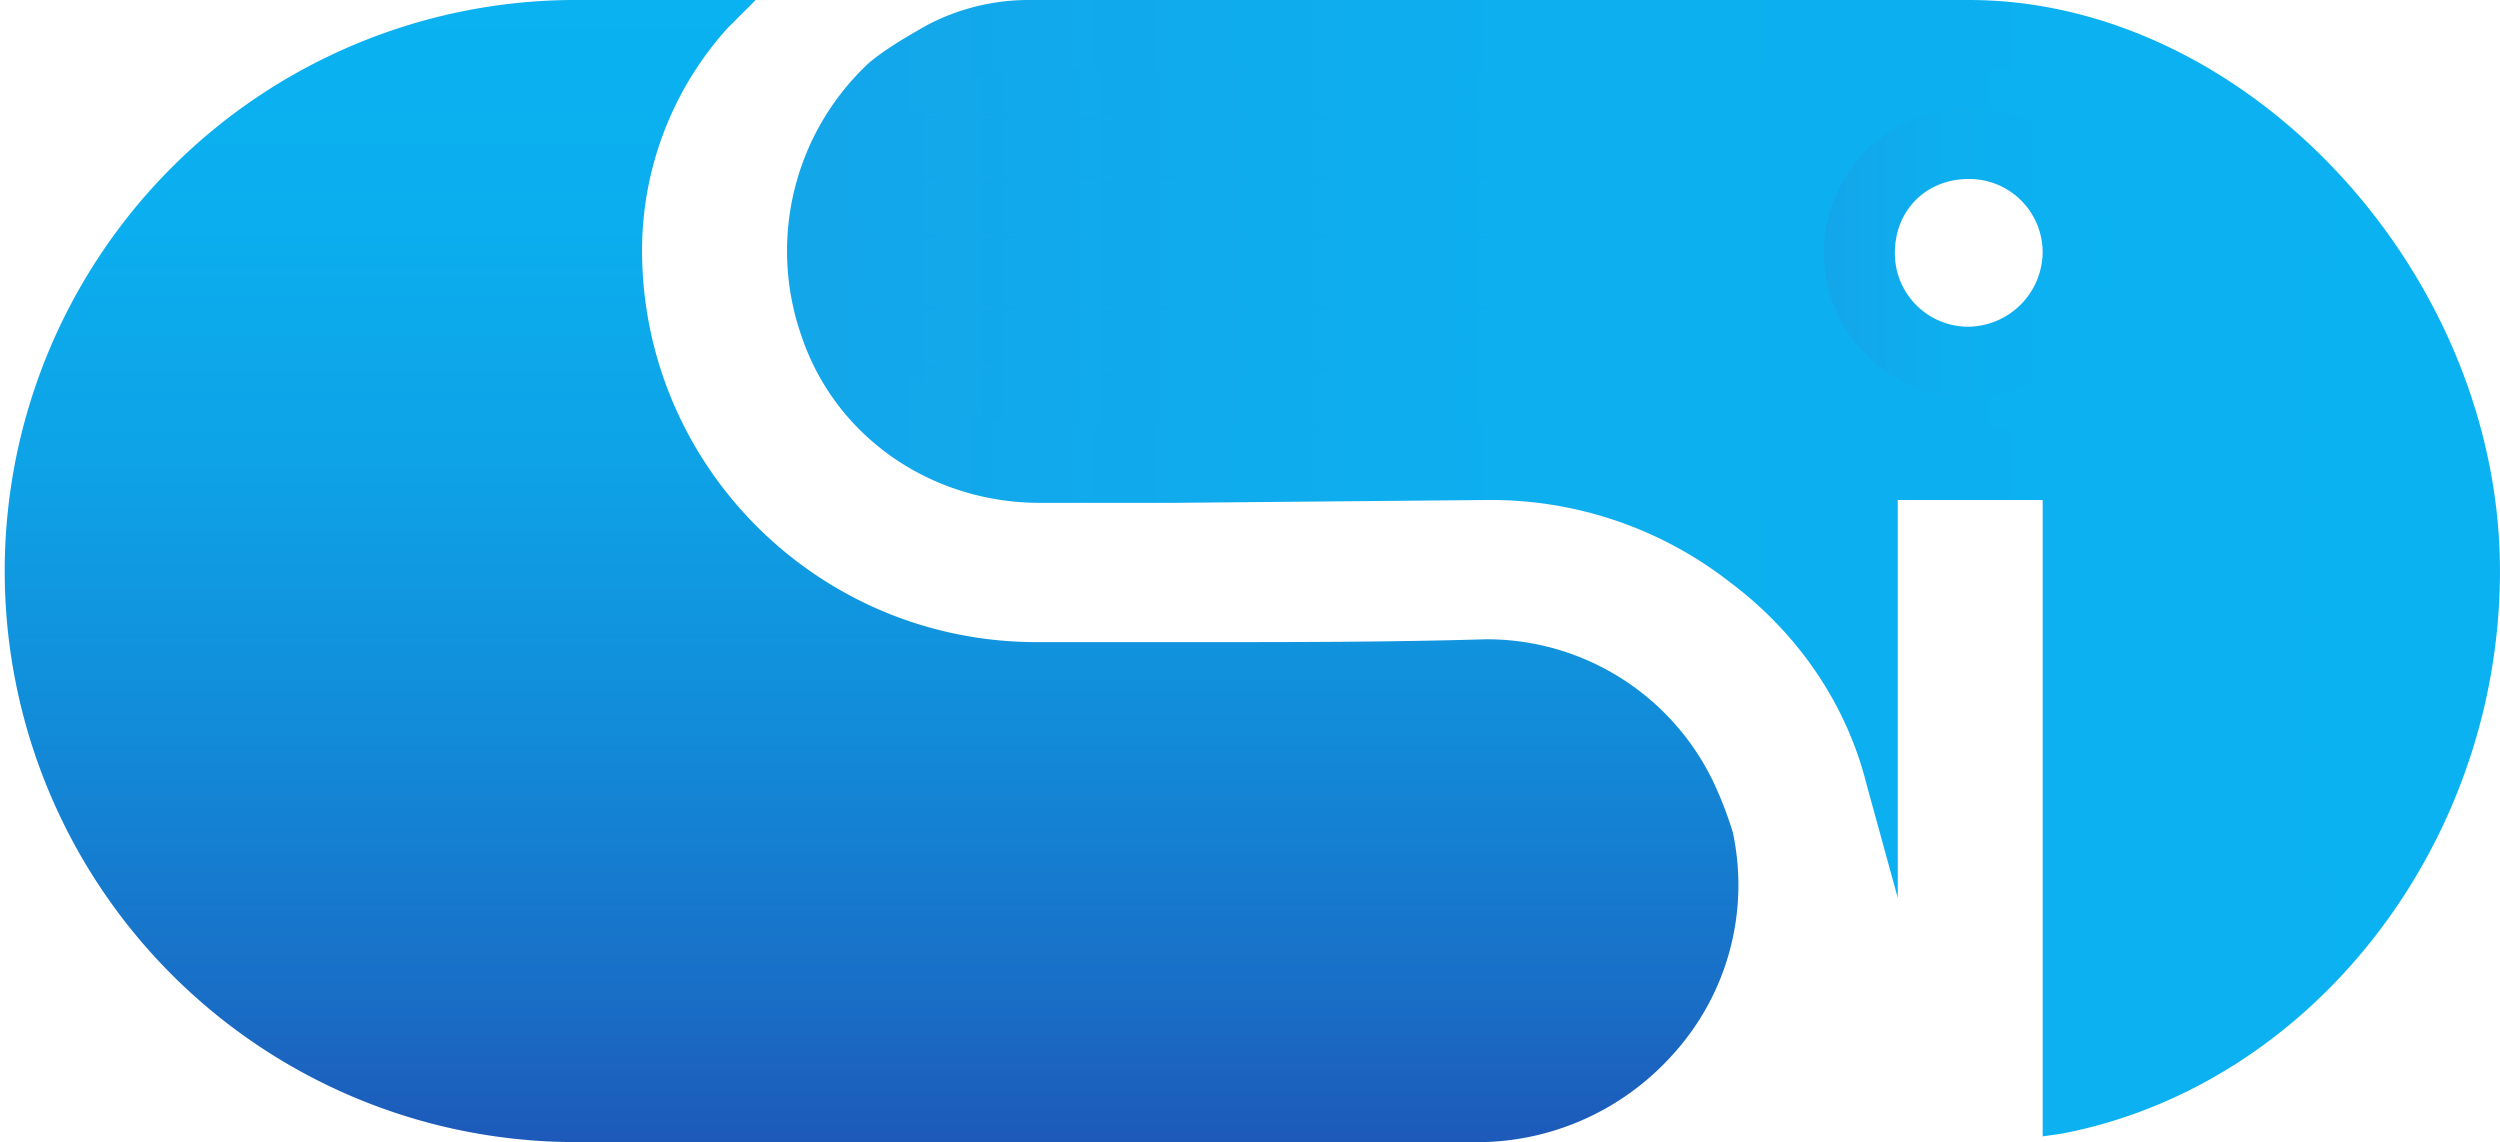 <svg xmlns="http://www.w3.org/2000/svg" xmlns:xlink="http://www.w3.org/1999/xlink" viewBox="0 0 631.6 288.57"><defs><style>.cls-1{fill:none;}.cls-2{fill:url(#linear-gradient);}.cls-3{clip-path:url(#clip-path);}.cls-4{fill:url(#linear-gradient-2);}.cls-5{fill:url(#linear-gradient-3);}.cls-6{fill:url(#linear-gradient-4);}.cls-7{fill:url(#linear-gradient-5);}.cls-8{fill:url(#linear-gradient-6);}.cls-9{fill:url(#linear-gradient-7);}.cls-10{fill:url(#linear-gradient-8);}.cls-11{fill:url(#linear-gradient-9);}.cls-12{fill:url(#linear-gradient-10);}.cls-13{fill:url(#linear-gradient-11);}.cls-14{fill:url(#linear-gradient-12);}.cls-15{fill:url(#linear-gradient-13);}.cls-16{fill:url(#linear-gradient-14);}.cls-17{fill:url(#linear-gradient-15);}.cls-18{fill:url(#linear-gradient-16);}.cls-19{fill:url(#linear-gradient-17);}.cls-20{fill:url(#linear-gradient-18);}.cls-21{fill:url(#linear-gradient-19);}.cls-22{fill:url(#linear-gradient-20);}.cls-23{fill:url(#linear-gradient-21);}.cls-24{fill:url(#linear-gradient-22);}.cls-25{fill:url(#linear-gradient-23);}.cls-26{fill:url(#linear-gradient-24);}.cls-27{fill:url(#linear-gradient-25);}.cls-28{fill:url(#linear-gradient-26);}.cls-29{fill:url(#linear-gradient-27);}.cls-30{fill:url(#linear-gradient-28);}.cls-31{fill:url(#linear-gradient-29);}.cls-32{fill:url(#linear-gradient-30);}.cls-33{fill:url(#linear-gradient-31);}.cls-34{fill:url(#linear-gradient-32);}.cls-35{fill:url(#linear-gradient-33);}.cls-36{fill:url(#linear-gradient-34);}.cls-37{fill:url(#linear-gradient-35);}.cls-38{fill:url(#linear-gradient-36);}.cls-39{fill:url(#linear-gradient-37);}.cls-40{fill:url(#linear-gradient-38);}.cls-41{fill:url(#linear-gradient-39);}.cls-42{fill:url(#linear-gradient-40);}.cls-43{fill:url(#linear-gradient-41);}.cls-44{fill:url(#linear-gradient-42);}.cls-45{fill:url(#linear-gradient-43);}.cls-46{fill:url(#linear-gradient-44);}.cls-47{fill:url(#linear-gradient-45);}.cls-48{fill:url(#linear-gradient-46);}.cls-49{fill:url(#linear-gradient-47);}.cls-50{fill:url(#linear-gradient-48);}.cls-51{fill:url(#linear-gradient-49);}.cls-52{fill:url(#linear-gradient-50);}.cls-53{fill:url(#linear-gradient-51);}.cls-54{fill:url(#linear-gradient-52);}.cls-55{fill:url(#linear-gradient-53);}.cls-56{fill:url(#linear-gradient-54);}.cls-57{fill:url(#linear-gradient-55);}.cls-58{fill:url(#linear-gradient-56);}.cls-59{fill:url(#linear-gradient-57);}.cls-60{fill:url(#linear-gradient-58);}.cls-61{fill:url(#linear-gradient-59);}.cls-62{fill:url(#linear-gradient-60);}.cls-63{fill:url(#linear-gradient-61);}.cls-64{fill:url(#linear-gradient-62);}.cls-65{fill:url(#linear-gradient-63);}.cls-66{fill:url(#linear-gradient-64);}.cls-67{fill:url(#linear-gradient-65);}.cls-68{fill:url(#linear-gradient-66);}.cls-69{fill:url(#linear-gradient-67);}.cls-70{fill:url(#linear-gradient-68);}.cls-71{fill:url(#linear-gradient-69);}.cls-72{fill:url(#linear-gradient-70);}.cls-73{fill:url(#linear-gradient-71);}.cls-74{fill:url(#linear-gradient-72);}.cls-75{fill:url(#linear-gradient-73);}.cls-76{fill:url(#linear-gradient-74);}.cls-77{fill:url(#linear-gradient-75);}.cls-78{fill:url(#linear-gradient-76);}.cls-79{fill:url(#linear-gradient-77);}.cls-80{fill:url(#linear-gradient-78);}.cls-81{fill:url(#linear-gradient-79);}.cls-82{fill:url(#linear-gradient-80);}.cls-83{fill:url(#linear-gradient-81);}.cls-84{fill:url(#linear-gradient-82);}.cls-85{fill:url(#linear-gradient-83);}.cls-86{fill:url(#linear-gradient-84);}.cls-87{fill:url(#linear-gradient-85);}.cls-88{fill:url(#linear-gradient-86);}.cls-89{fill:url(#linear-gradient-87);}.cls-90{fill:url(#linear-gradient-88);}.cls-91{fill:url(#linear-gradient-89);}.cls-92{fill:url(#linear-gradient-90);}.cls-93{fill:url(#linear-gradient-91);}.cls-94{fill:url(#linear-gradient-92);}.cls-95{fill:url(#linear-gradient-93);}.cls-96{fill:url(#linear-gradient-94);}.cls-97{fill:url(#linear-gradient-95);}.cls-98{fill:url(#linear-gradient-96);}.cls-99{fill:url(#linear-gradient-97);}.cls-100{fill:url(#linear-gradient-98);}.cls-101{fill:url(#linear-gradient-99);}.cls-102{fill:url(#linear-gradient-100);}.cls-103{fill:url(#linear-gradient-101);}.cls-104{fill:url(#linear-gradient-102);}.cls-105{fill:url(#linear-gradient-103);}.cls-106{fill:url(#linear-gradient-104);}.cls-107{fill:url(#linear-gradient-105);}.cls-108{fill:url(#linear-gradient-106);}.cls-109{fill:url(#linear-gradient-107);}.cls-110{fill:url(#linear-gradient-108);}.cls-111{fill:url(#linear-gradient-109);}.cls-112{fill:url(#linear-gradient-110);}.cls-113{fill:url(#linear-gradient-111);}.cls-114{clip-path:url(#clip-path-2);}.cls-115{fill:#1d59b9;}.cls-116{fill:#1d5bba;}.cls-117{fill:#1c5dbb;}.cls-118{fill:#1c5fbd;}.cls-119{fill:#1b60be;}.cls-120{fill:#1b62bf;}.cls-121{fill:#1b64c0;}.cls-122{fill:#1a66c1;}.cls-123{fill:#1a68c2;}.cls-124{fill:#1a69c3;}.cls-125{fill:#196bc4;}.cls-126{fill:#196dc5;}.cls-127{fill:#186ec6;}.cls-128{fill:#1870c7;}.cls-129{fill:#1872c8;}.cls-130{fill:#1773c9;}.cls-131{fill:#1775cb;}.cls-132{fill:#1776cb;}.cls-133{fill:#1678cc;}.cls-134{fill:#1679cd;}.cls-135{fill:#167bce;}.cls-136{fill:#157dcf;}.cls-137{fill:#157ed0;}.cls-138{fill:#157fd1;}.cls-139{fill:#1481d2;}.cls-140{fill:#1482d3;}.cls-141{fill:#1484d4;}.cls-142{fill:#1485d5;}.cls-143{fill:#1386d6;}.cls-144{fill:#1388d6;}.cls-145{fill:#1389d7;}.cls-146{fill:#128ad8;}.cls-147{fill:#128cd9;}.cls-148{fill:#128dda;}.cls-149{fill:#128edb;}.cls-150{fill:#118fdb;}.cls-151{fill:#1191dc;}.cls-152{fill:#1192dd;}.cls-153{fill:#1193de;}.cls-154{fill:#1094de;}.cls-155{fill:#1095df;}.cls-156{fill:#1096e0;}.cls-157{fill:#1098e0;}.cls-158{fill:#0f99e1;}.cls-159{fill:#0f9ae2;}.cls-160{fill:#0f9be2;}.cls-161{fill:#0f9ce3;}.cls-162{fill:#0f9de4;}.cls-163{fill:#0e9ee4;}.cls-164{fill:#0e9fe5;}.cls-165{fill:#0ea0e6;}.cls-166{fill:#0ea1e6;}.cls-167{fill:#0da2e7;}.cls-168{fill:#0da3e8;}.cls-169{fill:#0da4e8;}.cls-170{fill:#0da5e9;}.cls-171{fill:#0da6e9;}.cls-172{fill:#0ca7ea;}.cls-173{fill:#0ca8ea;}.cls-174{fill:#0ca8eb;}.cls-175{fill:#0ca9eb;}.cls-176{fill:#0caaec;}.cls-177{fill:#0cabec;}.cls-178{fill:#0babed;}.cls-179{fill:#0baced;}.cls-180{fill:#0badee;}.cls-181{fill:#0baeee;}.cls-182{fill:#0baeef;}.cls-183{fill:#0bafef;}.cls-184{fill:#0ab0f0;}.cls-185{fill:#0ab1f0;}.cls-186{fill:#0ab1f1;}.cls-187{fill:#0ab2f1;}.cls-188{fill:url(#linear-gradient-112);}</style><linearGradient id="linear-gradient" x1="207.26" y1="1177.93" x2="622.27" y2="1177.93" gradientTransform="translate(0 -1035.1)" gradientUnits="userSpaceOnUse"><stop offset="0" stop-color="#13a6e9"/><stop offset="0.43" stop-color="#0dafef"/><stop offset="1" stop-color="#0ab2f1"/></linearGradient><clipPath id="clip-path"><path class="cls-1" d="M524.66,117.71H469.39v54.54A103.49,103.49,0,0,0,440.69,140a105.52,105.52,0,0,0-66-23l-79.66.72H262a55.14,55.14,0,0,1-51.68-35.89,56.23,56.23,0,0,1,15.08-59.57c3.59-3.59,7.89-5.74,12.92-7.9,6.46-3.58,14.35-5,21.53-5H497.39c65.31,0,124.88,64.6,124.88,134.93,0,62.45-41.63,118.43-97.61,132.07ZM497.39,36.6a27.28,27.28,0,1,0,27.27,27.28h0A27.27,27.27,0,0,0,497.39,36.6Z"/></clipPath><linearGradient id="linear-gradient-2" x1="469.82" y1="1125.53" x2="524.95" y2="1125.53" xlink:href="#linear-gradient"/><linearGradient id="linear-gradient-3" x1="469.82" y1="1123.38" x2="524.95" y2="1123.38" xlink:href="#linear-gradient"/><linearGradient id="linear-gradient-4" x1="469.82" y1="1120.51" x2="524.95" y2="1120.51" xlink:href="#linear-gradient"/><linearGradient id="linear-gradient-5" x1="469.82" y1="1117.64" x2="524.95" y2="1117.64" xlink:href="#linear-gradient"/><linearGradient id="linear-gradient-6" x1="469.82" y1="1114.77" x2="524.95" y2="1114.77" xlink:href="#linear-gradient"/><linearGradient id="linear-gradient-7" x1="469.82" y1="1111.18" x2="524.95" y2="1111.18" xlink:href="#linear-gradient"/><linearGradient id="linear-gradient-8" x1="469.82" y1="1108.31" x2="524.95" y2="1108.31" xlink:href="#linear-gradient"/><linearGradient id="linear-gradient-9" x1="469.82" y1="1105.44" x2="524.95" y2="1105.44" xlink:href="#linear-gradient"/><linearGradient id="linear-gradient-10" x1="469.82" y1="1102.57" x2="524.95" y2="1102.57" xlink:href="#linear-gradient"/><linearGradient id="linear-gradient-11" x1="469.82" y1="1099.7" x2="524.95" y2="1099.7" xlink:href="#linear-gradient"/><linearGradient id="linear-gradient-12" x1="469.82" y1="1096.82" x2="524.95" y2="1096.82" xlink:href="#linear-gradient"/><linearGradient id="linear-gradient-13" x1="469.82" y1="1093.24" x2="524.95" y2="1093.24" xlink:href="#linear-gradient"/><linearGradient id="linear-gradient-14" x1="469.82" y1="1090.37" x2="524.95" y2="1090.37" xlink:href="#linear-gradient"/><linearGradient id="linear-gradient-15" x1="469.82" y1="1087.49" x2="524.95" y2="1087.49" xlink:href="#linear-gradient"/><linearGradient id="linear-gradient-16" x1="469.82" y1="1084.62" x2="524.95" y2="1084.62" xlink:href="#linear-gradient"/><linearGradient id="linear-gradient-17" x1="469.82" y1="1081.75" x2="524.95" y2="1081.75" xlink:href="#linear-gradient"/><linearGradient id="linear-gradient-18" x1="469.82" y1="1078.16" x2="524.95" y2="1078.16" xlink:href="#linear-gradient"/><linearGradient id="linear-gradient-19" x1="469.82" y1="1075.29" x2="524.95" y2="1075.29" xlink:href="#linear-gradient"/><linearGradient id="linear-gradient-20" x1="469.82" y1="1072.78" x2="524.95" y2="1072.78" xlink:href="#linear-gradient"/><linearGradient id="linear-gradient-21" x1="203.12" y1="1309.99" x2="622.27" y2="1309.99" xlink:href="#linear-gradient"/><linearGradient id="linear-gradient-22" x1="203.12" y1="1307.12" x2="622.27" y2="1307.12" xlink:href="#linear-gradient"/><linearGradient id="linear-gradient-23" x1="203.12" y1="1304.25" x2="622.27" y2="1304.25" xlink:href="#linear-gradient"/><linearGradient id="linear-gradient-24" x1="203.12" y1="1300.66" x2="622.27" y2="1300.66" xlink:href="#linear-gradient"/><linearGradient id="linear-gradient-25" x1="203.12" y1="1297.79" x2="622.27" y2="1297.79" xlink:href="#linear-gradient"/><linearGradient id="linear-gradient-26" x1="203.12" y1="1294.92" x2="622.27" y2="1294.92" xlink:href="#linear-gradient"/><linearGradient id="linear-gradient-27" x1="203.12" y1="1292.05" x2="622.27" y2="1292.05" xlink:href="#linear-gradient"/><linearGradient id="linear-gradient-28" x1="203.12" y1="1289.18" x2="622.27" y2="1289.18" xlink:href="#linear-gradient"/><linearGradient id="linear-gradient-29" x1="203.12" y1="1286.3" x2="622.27" y2="1286.3" xlink:href="#linear-gradient"/><linearGradient id="linear-gradient-30" x1="203.12" y1="1282.72" x2="622.27" y2="1282.72" xlink:href="#linear-gradient"/><linearGradient id="linear-gradient-31" x1="203.12" y1="1279.85" x2="622.27" y2="1279.85" xlink:href="#linear-gradient"/><linearGradient id="linear-gradient-32" x1="203.12" y1="1276.97" x2="622.27" y2="1276.97" xlink:href="#linear-gradient"/><linearGradient id="linear-gradient-33" x1="203.12" y1="1274.1" x2="622.27" y2="1274.1" xlink:href="#linear-gradient"/><linearGradient id="linear-gradient-34" x1="203.12" y1="1271.23" x2="622.27" y2="1271.23" xlink:href="#linear-gradient"/><linearGradient id="linear-gradient-35" x1="203.12" y1="1267.64" x2="622.27" y2="1267.64" xlink:href="#linear-gradient"/><linearGradient id="linear-gradient-36" x1="203.12" y1="1264.77" x2="622.27" y2="1264.77" xlink:href="#linear-gradient"/><linearGradient id="linear-gradient-37" x1="203.12" y1="1261.9" x2="622.27" y2="1261.9" xlink:href="#linear-gradient"/><linearGradient id="linear-gradient-38" x1="203.12" y1="1259.03" x2="622.27" y2="1259.03" xlink:href="#linear-gradient"/><linearGradient id="linear-gradient-39" x1="203.12" y1="1256.16" x2="622.27" y2="1256.16" xlink:href="#linear-gradient"/><linearGradient id="linear-gradient-40" x1="203.12" y1="1252.57" x2="622.27" y2="1252.57" xlink:href="#linear-gradient"/><linearGradient id="linear-gradient-41" x1="203.12" y1="1249.7" x2="622.27" y2="1249.7" xlink:href="#linear-gradient"/><linearGradient id="linear-gradient-42" x1="203.12" y1="1246.83" x2="622.27" y2="1246.83" xlink:href="#linear-gradient"/><linearGradient id="linear-gradient-43" x1="203.12" y1="1243.96" x2="622.27" y2="1243.96" xlink:href="#linear-gradient"/><linearGradient id="linear-gradient-44" x1="203.12" y1="1241.09" x2="622.27" y2="1241.09" xlink:href="#linear-gradient"/><linearGradient id="linear-gradient-45" x1="203.12" y1="1237.5" x2="622.27" y2="1237.5" xlink:href="#linear-gradient"/><linearGradient id="linear-gradient-46" x1="203.12" y1="1234.63" x2="622.27" y2="1234.63" xlink:href="#linear-gradient"/><linearGradient id="linear-gradient-47" x1="203.12" y1="1231.76" x2="622.27" y2="1231.76" xlink:href="#linear-gradient"/><linearGradient id="linear-gradient-48" x1="203.12" y1="1228.89" x2="622.27" y2="1228.89" xlink:href="#linear-gradient"/><linearGradient id="linear-gradient-49" x1="203.12" y1="1226.02" x2="622.27" y2="1226.02" xlink:href="#linear-gradient"/><linearGradient id="linear-gradient-50" x1="203.12" y1="1222.43" x2="622.27" y2="1222.43" xlink:href="#linear-gradient"/><linearGradient id="linear-gradient-51" x1="203.12" y1="1219.56" x2="622.27" y2="1219.56" xlink:href="#linear-gradient"/><linearGradient id="linear-gradient-52" x1="203.12" y1="1216.69" x2="622.27" y2="1216.69" xlink:href="#linear-gradient"/><linearGradient id="linear-gradient-53" x1="203.12" y1="1213.81" x2="622.27" y2="1213.81" xlink:href="#linear-gradient"/><linearGradient id="linear-gradient-54" x1="203.12" y1="1210.94" x2="622.27" y2="1210.94" xlink:href="#linear-gradient"/><linearGradient id="linear-gradient-55" x1="203.12" y1="1208.07" x2="622.27" y2="1208.07" xlink:href="#linear-gradient"/><linearGradient id="linear-gradient-56" x1="203.12" y1="1204.48" x2="622.27" y2="1204.48" xlink:href="#linear-gradient"/><linearGradient id="linear-gradient-57" x1="203.12" y1="1201.61" x2="622.27" y2="1201.61" xlink:href="#linear-gradient"/><linearGradient id="linear-gradient-58" x1="203.12" y1="1198.74" x2="622.27" y2="1198.74" xlink:href="#linear-gradient"/><linearGradient id="linear-gradient-59" x1="203.12" y1="1195.87" x2="622.27" y2="1195.87" xlink:href="#linear-gradient"/><linearGradient id="linear-gradient-60" x1="203.12" y1="1193" x2="622.27" y2="1193" xlink:href="#linear-gradient"/><linearGradient id="linear-gradient-61" x1="203.12" y1="1189.41" x2="622.27" y2="1189.41" xlink:href="#linear-gradient"/><linearGradient id="linear-gradient-62" x1="203.12" y1="1186.54" x2="622.27" y2="1186.54" xlink:href="#linear-gradient"/><linearGradient id="linear-gradient-63" x1="203.12" y1="1183.67" x2="622.27" y2="1183.67" xlink:href="#linear-gradient"/><linearGradient id="linear-gradient-64" x1="203.12" y1="1180.8" x2="622.27" y2="1180.8" xlink:href="#linear-gradient"/><linearGradient id="linear-gradient-65" x1="203.12" y1="1177.93" x2="622.27" y2="1177.93" xlink:href="#linear-gradient"/><linearGradient id="linear-gradient-66" x1="203.12" y1="1174.34" x2="622.27" y2="1174.34" xlink:href="#linear-gradient"/><linearGradient id="linear-gradient-67" x1="203.12" y1="1171.47" x2="622.27" y2="1171.47" xlink:href="#linear-gradient"/><linearGradient id="linear-gradient-68" x1="203.12" y1="1168.6" x2="622.27" y2="1168.6" xlink:href="#linear-gradient"/><linearGradient id="linear-gradient-69" x1="203.12" y1="1165.73" x2="622.27" y2="1165.73" xlink:href="#linear-gradient"/><linearGradient id="linear-gradient-70" x1="203.12" y1="1162.86" x2="622.27" y2="1162.86" xlink:href="#linear-gradient"/><linearGradient id="linear-gradient-71" x1="203.12" y1="1159.27" x2="622.27" y2="1159.27" xlink:href="#linear-gradient"/><linearGradient id="linear-gradient-72" x1="203.12" y1="1156.4" x2="622.27" y2="1156.4" xlink:href="#linear-gradient"/><linearGradient id="linear-gradient-73" x1="203.12" y1="1153.53" x2="622.27" y2="1153.53" xlink:href="#linear-gradient"/><linearGradient id="linear-gradient-74" x1="203.12" y1="1150.65" x2="622.27" y2="1150.65" xlink:href="#linear-gradient"/><linearGradient id="linear-gradient-75" x1="203.12" y1="1147.78" x2="622.27" y2="1147.78" xlink:href="#linear-gradient"/><linearGradient id="linear-gradient-76" x1="203.12" y1="1144.91" x2="622.27" y2="1144.91" xlink:href="#linear-gradient"/><linearGradient id="linear-gradient-77" x1="203.12" y1="1141.32" x2="622.27" y2="1141.32" xlink:href="#linear-gradient"/><linearGradient id="linear-gradient-78" x1="203.12" y1="1138.45" x2="622.27" y2="1138.45" xlink:href="#linear-gradient"/><linearGradient id="linear-gradient-79" x1="203.12" y1="1135.58" x2="622.27" y2="1135.58" xlink:href="#linear-gradient"/><linearGradient id="linear-gradient-80" x1="203.12" y1="1132.71" x2="622.27" y2="1132.71" xlink:href="#linear-gradient"/><linearGradient id="linear-gradient-81" x1="203.12" y1="1129.84" x2="622.27" y2="1129.84" xlink:href="#linear-gradient"/><linearGradient id="linear-gradient-82" x1="203.12" y1="1126.25" x2="622.27" y2="1126.25" xlink:href="#linear-gradient"/><linearGradient id="linear-gradient-83" x1="203.12" y1="1123.38" x2="622.27" y2="1123.38" xlink:href="#linear-gradient"/><linearGradient id="linear-gradient-84" x1="203.12" y1="1120.51" x2="622.27" y2="1120.51" xlink:href="#linear-gradient"/><linearGradient id="linear-gradient-85" x1="203.12" y1="1117.64" x2="622.27" y2="1117.64" xlink:href="#linear-gradient"/><linearGradient id="linear-gradient-86" x1="203.12" y1="1114.77" x2="622.27" y2="1114.77" xlink:href="#linear-gradient"/><linearGradient id="linear-gradient-87" x1="203.12" y1="1111.18" x2="622.27" y2="1111.18" xlink:href="#linear-gradient"/><linearGradient id="linear-gradient-88" x1="203.12" y1="1108.31" x2="622.27" y2="1108.31" xlink:href="#linear-gradient"/><linearGradient id="linear-gradient-89" x1="203.12" y1="1105.44" x2="622.27" y2="1105.44" xlink:href="#linear-gradient"/><linearGradient id="linear-gradient-90" x1="203.12" y1="1102.57" x2="622.27" y2="1102.57" xlink:href="#linear-gradient"/><linearGradient id="linear-gradient-91" x1="203.12" y1="1099.7" x2="622.27" y2="1099.7" xlink:href="#linear-gradient"/><linearGradient id="linear-gradient-92" x1="203.12" y1="1096.82" x2="622.27" y2="1096.82" xlink:href="#linear-gradient"/><linearGradient id="linear-gradient-93" x1="203.12" y1="1093.24" x2="622.27" y2="1093.24" xlink:href="#linear-gradient"/><linearGradient id="linear-gradient-94" x1="203.12" y1="1090.37" x2="622.27" y2="1090.37" xlink:href="#linear-gradient"/><linearGradient id="linear-gradient-95" x1="203.12" y1="1087.49" x2="622.27" y2="1087.49" xlink:href="#linear-gradient"/><linearGradient id="linear-gradient-96" x1="203.12" y1="1084.62" x2="622.27" y2="1084.62" xlink:href="#linear-gradient"/><linearGradient id="linear-gradient-97" x1="203.12" y1="1081.75" x2="622.27" y2="1081.75" xlink:href="#linear-gradient"/><linearGradient id="linear-gradient-98" x1="203.12" y1="1078.16" x2="622.27" y2="1078.16" xlink:href="#linear-gradient"/><linearGradient id="linear-gradient-99" x1="203.12" y1="1075.29" x2="622.27" y2="1075.29" xlink:href="#linear-gradient"/><linearGradient id="linear-gradient-100" x1="203.12" y1="1072.42" x2="622.27" y2="1072.42" xlink:href="#linear-gradient"/><linearGradient id="linear-gradient-101" x1="203.12" y1="1069.55" x2="622.27" y2="1069.55" xlink:href="#linear-gradient"/><linearGradient id="linear-gradient-102" x1="203.12" y1="1066.68" x2="622.27" y2="1066.68" xlink:href="#linear-gradient"/><linearGradient id="linear-gradient-103" x1="203.12" y1="1063.09" x2="622.27" y2="1063.09" xlink:href="#linear-gradient"/><linearGradient id="linear-gradient-104" x1="203.12" y1="1060.22" x2="622.27" y2="1060.22" xlink:href="#linear-gradient"/><linearGradient id="linear-gradient-105" x1="203.12" y1="1057.35" x2="622.27" y2="1057.35" xlink:href="#linear-gradient"/><linearGradient id="linear-gradient-106" x1="203.12" y1="1054.48" x2="622.27" y2="1054.48" xlink:href="#linear-gradient"/><linearGradient id="linear-gradient-107" x1="203.12" y1="1051.61" x2="622.27" y2="1051.61" xlink:href="#linear-gradient"/><linearGradient id="linear-gradient-108" x1="203.12" y1="1048.02" x2="622.27" y2="1048.02" xlink:href="#linear-gradient"/><linearGradient id="linear-gradient-109" x1="203.12" y1="1045.15" x2="622.27" y2="1045.15" xlink:href="#linear-gradient"/><linearGradient id="linear-gradient-110" x1="460.78" y1="1098.98" x2="533.85" y2="1098.98" xlink:href="#linear-gradient"/><linearGradient id="linear-gradient-111" x1="198.78" y1="1178.65" x2="631.6" y2="1178.65" xlink:href="#linear-gradient"/><clipPath id="clip-path-2"><path class="cls-1" d="M144.26,279.91c-74.64,0-135.65-61-135.65-135.65S69.62,8.61,144.26,8.61h26.56a95.24,95.24,0,0,0-16.51,53.83c0,59.57,48.09,107.66,108.38,108.38h40.19c24.4,0,48.81,0,73.21-.72,20.81,0,40.19,12.2,48.81,30.86,1.43,3.59,2.87,7.18,4.3,11.49,3.59,17.22-.72,34.45-12.2,47.37-12.2,12.92-28.71,20.09-45.22,20.09Z"/></clipPath><linearGradient id="linear-gradient-112" x1="219.61" y1="1323.67" x2="219.61" y2="1035.1" gradientTransform="translate(0 -1035.1)" gradientUnits="userSpaceOnUse"><stop offset="0" stop-color="#1d59b9"/><stop offset="0.12" stop-color="#196dc5"/><stop offset="0.36" stop-color="#128bd8"/><stop offset="0.58" stop-color="#0ea1e6"/><stop offset="0.8" stop-color="#0baeee"/><stop offset="1" stop-color="#0ab2f1"/></linearGradient></defs><g id="Layer_2" data-name="Layer 2"><g id="Default"><path class="cls-2" d="M524.66,117.71H469.39v54.54A103.49,103.49,0,0,0,440.69,140a105.52,105.52,0,0,0-66-23l-79.66.72H262a55.14,55.14,0,0,1-51.68-35.89,56.23,56.23,0,0,1,15.08-59.57c3.59-3.59,7.89-5.74,12.92-7.9,6.46-3.58,14.35-5,21.53-5H497.39c65.31,0,124.88,64.6,124.88,134.93,0,62.45-41.63,118.43-97.61,132.07ZM497.39,36.6a27.28,27.28,0,1,0,27.27,27.28h0A27.27,27.27,0,0,0,497.39,36.6Z"/><g class="cls-3"><rect class="cls-4" x="470.11" y="89.72" width="55.27" height="1.44"/><rect class="cls-5" x="470.11" y="86.85" width="55.27" height="2.87"/><rect class="cls-6" x="470.11" y="83.97" width="55.27" height="2.87"/><rect class="cls-7" x="470.11" y="81.1" width="55.27" height="2.87"/><rect class="cls-8" x="470.11" y="78.23" width="55.27" height="2.87"/><rect class="cls-9" x="470.11" y="74.64" width="55.27" height="2.87"/><rect class="cls-10" x="470.11" y="71.77" width="55.27" height="2.87"/><rect class="cls-11" x="470.11" y="68.9" width="55.27" height="2.87"/><rect class="cls-12" x="470.11" y="66.03" width="55.27" height="2.87"/><rect class="cls-13" x="470.11" y="63.16" width="55.27" height="2.87"/><rect class="cls-14" x="470.11" y="60.29" width="55.27" height="2.87"/><rect class="cls-15" x="470.11" y="56.7" width="55.27" height="2.87"/><rect class="cls-16" x="470.11" y="53.83" width="55.27" height="2.87"/><rect class="cls-17" x="470.11" y="50.96" width="55.27" height="2.87"/><rect class="cls-18" x="470.11" y="48.09" width="55.27" height="2.87"/><rect class="cls-19" x="470.11" y="45.22" width="55.27" height="2.87"/><rect class="cls-20" x="470.11" y="41.63" width="55.27" height="2.87"/><rect class="cls-21" x="470.11" y="38.76" width="55.27" height="2.87"/><rect class="cls-22" x="470.11" y="36.6" width="55.27" height="2.15"/><rect class="cls-23" x="203.12" y="273.45" width="419.15" height="2.87"/><rect class="cls-24" x="203.12" y="270.58" width="419.15" height="2.87"/><rect class="cls-25" x="203.12" y="267.71" width="419.15" height="2.87"/><rect class="cls-26" x="203.12" y="264.12" width="419.15" height="2.87"/><rect class="cls-27" x="203.12" y="261.25" width="419.15" height="2.87"/><rect class="cls-28" x="203.12" y="258.38" width="419.15" height="2.87"/><rect class="cls-29" x="203.12" y="255.51" width="419.15" height="2.87"/><rect class="cls-30" x="203.12" y="252.64" width="419.15" height="2.87"/><rect class="cls-31" x="203.12" y="249.77" width="419.15" height="2.87"/><rect class="cls-32" x="203.12" y="246.18" width="419.15" height="2.87"/><rect class="cls-33" x="203.12" y="243.31" width="419.15" height="2.87"/><rect class="cls-34" x="203.12" y="240.44" width="419.15" height="2.87"/><rect class="cls-35" x="203.12" y="237.57" width="419.15" height="2.87"/><rect class="cls-36" x="203.12" y="234.7" width="419.15" height="2.87"/><rect class="cls-37" x="203.12" y="231.11" width="419.15" height="2.87"/><rect class="cls-38" x="203.12" y="228.24" width="419.15" height="2.87"/><rect class="cls-39" x="203.12" y="225.37" width="419.15" height="2.87"/><rect class="cls-40" x="203.12" y="222.5" width="419.15" height="2.87"/><rect class="cls-41" x="203.12" y="219.62" width="419.15" height="2.87"/><rect class="cls-42" x="203.12" y="216.04" width="419.15" height="2.87"/><rect class="cls-43" x="203.12" y="213.17" width="419.15" height="2.87"/><rect class="cls-44" x="203.12" y="210.29" width="419.15" height="2.87"/><rect class="cls-45" x="203.12" y="207.42" width="419.15" height="2.87"/><rect class="cls-46" x="203.12" y="204.55" width="419.15" height="2.87"/><rect class="cls-47" x="203.12" y="200.96" width="419.15" height="2.87"/><rect class="cls-48" x="203.12" y="198.09" width="419.15" height="2.87"/><rect class="cls-49" x="203.12" y="195.22" width="419.15" height="2.87"/><rect class="cls-50" x="203.12" y="192.35" width="419.15" height="2.87"/><rect class="cls-51" x="203.12" y="189.48" width="419.15" height="2.87"/><rect class="cls-52" x="203.12" y="185.89" width="419.15" height="2.87"/><rect class="cls-53" x="203.12" y="183.02" width="419.15" height="2.87"/><rect class="cls-54" x="203.12" y="180.15" width="419.15" height="2.87"/><rect class="cls-55" x="203.12" y="177.28" width="419.15" height="2.87"/><rect class="cls-56" x="203.12" y="174.41" width="419.15" height="2.87"/><rect class="cls-57" x="203.12" y="171.54" width="419.15" height="2.87"/><rect class="cls-58" x="203.12" y="167.95" width="419.15" height="2.87"/><rect class="cls-59" x="203.12" y="165.08" width="419.15" height="2.87"/><rect class="cls-60" x="203.12" y="162.21" width="419.15" height="2.87"/><rect class="cls-61" x="203.12" y="159.34" width="419.15" height="2.87"/><rect class="cls-62" x="203.12" y="156.46" width="419.15" height="2.87"/><rect class="cls-63" x="203.12" y="152.88" width="419.15" height="2.87"/><rect class="cls-64" x="203.12" y="150.01" width="419.15" height="2.87"/><rect class="cls-65" x="203.12" y="147.13" width="419.15" height="2.87"/><rect class="cls-66" x="203.12" y="144.26" width="419.15" height="2.87"/><rect class="cls-67" x="203.12" y="141.39" width="419.15" height="2.87"/><rect class="cls-68" x="203.12" y="137.8" width="419.15" height="2.87"/><rect class="cls-69" x="203.12" y="134.93" width="419.15" height="2.87"/><rect class="cls-70" x="203.12" y="132.06" width="419.15" height="2.87"/><rect class="cls-71" x="203.12" y="129.19" width="419.15" height="2.87"/><rect class="cls-72" x="203.12" y="126.32" width="419.15" height="2.87"/><rect class="cls-73" x="203.12" y="122.73" width="419.15" height="2.87"/><rect class="cls-74" x="203.12" y="119.86" width="419.15" height="2.87"/><rect class="cls-75" x="203.12" y="116.99" width="419.15" height="2.87"/><rect class="cls-76" x="203.12" y="114.12" width="419.15" height="2.87"/><rect class="cls-77" x="203.12" y="111.25" width="419.15" height="2.87"/><rect class="cls-78" x="203.12" y="108.38" width="419.15" height="2.87"/><rect class="cls-79" x="203.12" y="104.79" width="419.15" height="2.87"/><rect class="cls-80" x="203.12" y="101.92" width="419.15" height="2.87"/><rect class="cls-81" x="203.12" y="99.05" width="419.15" height="2.87"/><rect class="cls-82" x="203.12" y="96.18" width="419.15" height="2.87"/><rect class="cls-83" x="203.12" y="93.3" width="419.15" height="2.87"/><rect class="cls-84" x="203.12" y="89.72" width="419.15" height="2.87"/><rect class="cls-85" x="203.12" y="86.85" width="419.15" height="2.87"/><rect class="cls-86" x="203.12" y="83.97" width="419.15" height="2.87"/><rect class="cls-87" x="203.12" y="81.1" width="419.15" height="2.87"/><rect class="cls-88" x="203.12" y="78.23" width="419.15" height="2.87"/><rect class="cls-89" x="203.12" y="74.64" width="419.15" height="2.87"/><rect class="cls-90" x="203.12" y="71.77" width="419.15" height="2.87"/><rect class="cls-91" x="203.12" y="68.9" width="419.15" height="2.87"/><rect class="cls-92" x="203.12" y="66.03" width="419.15" height="2.87"/><rect class="cls-93" x="203.12" y="63.16" width="419.15" height="2.87"/><rect class="cls-94" x="203.12" y="60.29" width="419.15" height="2.87"/><rect class="cls-95" x="203.12" y="56.7" width="419.15" height="2.87"/><rect class="cls-96" x="203.12" y="53.83" width="419.15" height="2.87"/><rect class="cls-97" x="203.12" y="50.96" width="419.15" height="2.87"/><rect class="cls-98" x="203.12" y="48.09" width="419.15" height="2.87"/><rect class="cls-99" x="203.12" y="45.22" width="419.15" height="2.87"/><rect class="cls-100" x="203.12" y="41.63" width="419.15" height="2.87"/><rect class="cls-101" x="203.12" y="38.76" width="419.15" height="2.87"/><rect class="cls-102" x="203.12" y="35.89" width="419.15" height="2.87"/><rect class="cls-103" x="203.12" y="33.02" width="419.15" height="2.87"/><rect class="cls-104" x="203.12" y="30.14" width="419.15" height="2.87"/><rect class="cls-105" x="203.12" y="26.56" width="419.15" height="2.87"/><rect class="cls-106" x="203.12" y="23.69" width="419.15" height="2.87"/><rect class="cls-107" x="203.12" y="20.81" width="419.15" height="2.87"/><rect class="cls-108" x="203.12" y="17.94" width="419.15" height="2.87"/><rect class="cls-109" x="203.12" y="15.07" width="419.15" height="2.87"/><rect class="cls-110" x="203.12" y="11.48" width="419.15" height="2.87"/><rect class="cls-111" x="203.12" y="8.61" width="419.15" height="2.87"/></g><path class="cls-112" d="M497.39,27.27A36.61,36.61,0,1,0,534,63.88h0A36.76,36.76,0,0,0,497.39,27.27Zm0,55.27a18.54,18.54,0,0,1-18.67-18.66c0-10.77,7.9-18.66,18.67-18.66a18.53,18.53,0,0,1,18.66,18.66A19,19,0,0,1,497.39,82.54Zm0-55.27A36.61,36.61,0,1,0,534,63.88h0A36.76,36.76,0,0,0,497.39,27.27Zm0,55.27a18.54,18.54,0,0,1-18.67-18.66c0-10.77,7.9-18.66,18.67-18.66a18.53,18.53,0,0,1,18.66,18.66A19,19,0,0,1,497.39,82.54Zm0-55.27A36.61,36.61,0,1,0,534,63.88h0A36.76,36.76,0,0,0,497.39,27.27Zm0,55.27a18.54,18.54,0,0,1-18.67-18.66c0-10.77,7.9-18.66,18.67-18.66a18.53,18.53,0,0,1,18.66,18.66A19,19,0,0,1,497.39,82.54Z"/><path class="cls-113" d="M497.39,0H259.82A55.07,55.07,0,0,0,234,6.46c-5,2.87-10,5.74-14.36,9.33a64.92,64.92,0,0,0-17.22,68.9c8.61,25.84,33,42.35,60.29,42.35h33.73l79.67-.72a98.11,98.11,0,0,1,61,20.81c17.22,12.92,29.42,30.87,34.45,51l7.89,28.71V126.32h36.61V287.09l5-.72c63.16-12.2,110.53-73.2,110.53-142.11C631.6,68.9,567.72,0,497.39,0ZM534,264.12V108.38H460.78V145c-4.3-4.31-8.61-8.61-13.64-12.92a118.71,118.71,0,0,0-71.77-24.4H262.69c-19.38,0-36.61-11.48-43.07-30.15A45.44,45.44,0,0,1,231.83,28a93.63,93.63,0,0,1,10.76-7.18,49.42,49.42,0,0,1,17.23-3.58H497.39c60.28,0,116.27,60.28,116.27,126.32C613.66,198.81,579.92,246.9,534,264.12Z"/><g class="cls-114"><rect class="cls-115" x="9.33" y="276.33" width="422.74" height="2.87"/><rect class="cls-116" x="9.33" y="273.45" width="422.74" height="2.87"/><rect class="cls-117" x="9.33" y="270.58" width="422.74" height="2.87"/><rect class="cls-118" x="9.33" y="267.71" width="422.74" height="2.87"/><rect class="cls-119" x="9.33" y="264.12" width="422.74" height="2.87"/><rect class="cls-120" x="9.33" y="261.25" width="422.74" height="2.87"/><rect class="cls-121" x="9.33" y="258.38" width="422.74" height="2.87"/><rect class="cls-122" x="9.33" y="255.51" width="422.74" height="2.87"/><rect class="cls-123" x="9.33" y="252.64" width="422.74" height="2.87"/><rect class="cls-124" x="9.33" y="249.05" width="422.74" height="2.87"/><rect class="cls-125" x="9.33" y="246.18" width="422.74" height="2.87"/><rect class="cls-126" x="9.33" y="243.31" width="422.74" height="2.87"/><rect class="cls-127" x="9.33" y="240.44" width="422.74" height="2.87"/><rect class="cls-128" x="9.33" y="236.85" width="422.74" height="2.87"/><rect class="cls-129" x="9.33" y="233.98" width="422.74" height="2.87"/><rect class="cls-130" x="9.33" y="231.11" width="422.74" height="2.87"/><rect class="cls-131" x="9.33" y="228.24" width="422.74" height="2.87"/><rect class="cls-132" x="9.33" y="224.65" width="422.74" height="2.87"/><rect class="cls-133" x="9.33" y="221.78" width="422.74" height="2.87"/><rect class="cls-134" x="9.33" y="218.91" width="422.74" height="2.87"/><rect class="cls-135" x="9.33" y="216.04" width="422.74" height="2.87"/><rect class="cls-136" x="9.33" y="212.45" width="422.74" height="2.87"/><rect class="cls-137" x="9.33" y="209.58" width="422.74" height="2.87"/><rect class="cls-138" x="9.33" y="206.71" width="422.74" height="2.87"/><rect class="cls-139" x="9.33" y="203.83" width="422.74" height="2.87"/><rect class="cls-140" x="9.33" y="200.25" width="422.74" height="2.87"/><rect class="cls-141" x="9.33" y="197.38" width="422.74" height="2.87"/><rect class="cls-142" x="9.33" y="194.5" width="422.74" height="2.87"/><rect class="cls-143" x="9.33" y="191.63" width="422.74" height="2.87"/><rect class="cls-144" x="9.33" y="188.76" width="422.74" height="2.87"/><rect class="cls-145" x="9.33" y="185.17" width="422.74" height="2.87"/><rect class="cls-146" x="9.33" y="182.3" width="422.74" height="2.87"/><rect class="cls-147" x="9.33" y="179.43" width="422.74" height="2.87"/><rect class="cls-148" x="9.33" y="176.56" width="422.74" height="2.87"/><rect class="cls-149" x="9.33" y="172.97" width="422.74" height="2.87"/><rect class="cls-150" x="9.33" y="170.1" width="422.74" height="2.87"/><rect class="cls-151" x="9.33" y="167.23" width="422.74" height="2.87"/><rect class="cls-152" x="9.33" y="164.36" width="422.74" height="2.87"/><rect class="cls-153" x="9.33" y="160.77" width="422.74" height="2.87"/><rect class="cls-154" x="9.33" y="157.9" width="422.74" height="2.87"/><rect class="cls-155" x="9.33" y="155.03" width="422.74" height="2.87"/><rect class="cls-156" x="9.33" y="152.16" width="422.74" height="2.87"/><rect class="cls-157" x="9.33" y="148.57" width="422.74" height="2.87"/><rect class="cls-158" x="9.33" y="145.7" width="422.74" height="2.87"/><rect class="cls-159" x="9.33" y="142.83" width="422.74" height="2.87"/><rect class="cls-160" x="9.33" y="139.96" width="422.74" height="2.87"/><rect class="cls-161" x="9.33" y="136.37" width="422.74" height="2.87"/><rect class="cls-162" x="9.33" y="133.5" width="422.74" height="2.87"/><rect class="cls-163" x="9.33" y="130.63" width="422.74" height="2.87"/><rect class="cls-164" x="9.33" y="127.76" width="422.74" height="2.87"/><rect class="cls-164" x="9.33" y="124.88" width="422.74" height="2.87"/><rect class="cls-165" x="9.33" y="121.3" width="422.74" height="2.87"/><rect class="cls-166" x="9.33" y="118.43" width="422.74" height="2.87"/><rect class="cls-167" x="9.33" y="115.55" width="422.74" height="2.87"/><rect class="cls-168" x="9.33" y="112.68" width="422.74" height="2.87"/><rect class="cls-169" x="9.33" y="109.09" width="422.74" height="2.87"/><rect class="cls-170" x="9.33" y="106.22" width="422.74" height="2.87"/><rect class="cls-170" x="9.33" y="103.35" width="422.74" height="2.87"/><rect class="cls-171" x="9.33" y="100.48" width="422.74" height="2.87"/><rect class="cls-172" x="9.33" y="96.89" width="422.74" height="2.87"/><rect class="cls-173" x="9.33" y="94.02" width="422.74" height="2.87"/><rect class="cls-174" x="9.33" y="91.15" width="422.74" height="2.87"/><rect class="cls-175" x="9.33" y="88.28" width="422.74" height="2.87"/><rect class="cls-176" x="9.33" y="85.41" width="422.74" height="2.87"/><rect class="cls-176" x="9.33" y="81.82" width="422.74" height="2.87"/><rect class="cls-177" x="9.33" y="78.95" width="422.74" height="2.87"/><rect class="cls-178" x="9.33" y="76.08" width="422.74" height="2.87"/><rect class="cls-179" x="9.33" y="72.49" width="422.74" height="2.87"/><rect class="cls-179" x="9.33" y="69.62" width="422.74" height="2.87"/><rect class="cls-180" x="9.33" y="66.75" width="422.74" height="2.87"/><rect class="cls-180" x="9.33" y="63.88" width="422.74" height="2.87"/><rect class="cls-181" x="9.33" y="61.01" width="422.74" height="2.87"/><rect class="cls-182" x="9.33" y="57.42" width="422.74" height="2.87"/><rect class="cls-183" x="9.33" y="54.55" width="422.74" height="2.87"/><rect class="cls-183" x="9.33" y="51.68" width="422.74" height="2.87"/><rect class="cls-183" x="9.33" y="48.81" width="422.74" height="2.87"/><rect class="cls-184" x="9.33" y="45.22" width="422.74" height="2.87"/><rect class="cls-184" x="9.33" y="42.35" width="422.74" height="2.87"/><rect class="cls-184" x="9.33" y="39.48" width="422.74" height="2.87"/><rect class="cls-185" x="9.33" y="36.6" width="422.74" height="2.87"/><rect class="cls-185" x="9.33" y="33.02" width="422.74" height="2.87"/><rect class="cls-186" x="9.33" y="30.14" width="422.74" height="2.87"/><rect class="cls-186" x="9.33" y="27.27" width="422.74" height="2.87"/><rect class="cls-187" x="9.33" y="24.4" width="422.74" height="2.87"/><rect class="cls-187" x="9.33" y="20.81" width="422.74" height="2.87"/><rect class="cls-187" x="9.33" y="17.94" width="422.74" height="2.87"/><rect class="cls-187" x="9.33" y="15.07" width="422.74" height="2.87"/><rect class="cls-187" x="9.33" y="12.2" width="422.74" height="2.87"/><rect class="cls-187" x="9.33" y="8.61" width="422.74" height="2.87"/></g><path class="cls-188" d="M422.74,266.28a66.41,66.41,0,0,1-51.67,22.25H144.26A144.27,144.27,0,0,1,144.26,0h46.66l-7.18,7.18a83.84,83.84,0,0,0-21.53,56c0,54.55,44.5,99.05,99.76,99.05h40.19c24.41,0,48.81,0,73.21-.72a63.47,63.47,0,0,1,57.42,35.89,95.41,95.41,0,0,1,5,12.91A63.62,63.62,0,0,1,422.74,266.28Z"/></g></g></svg>